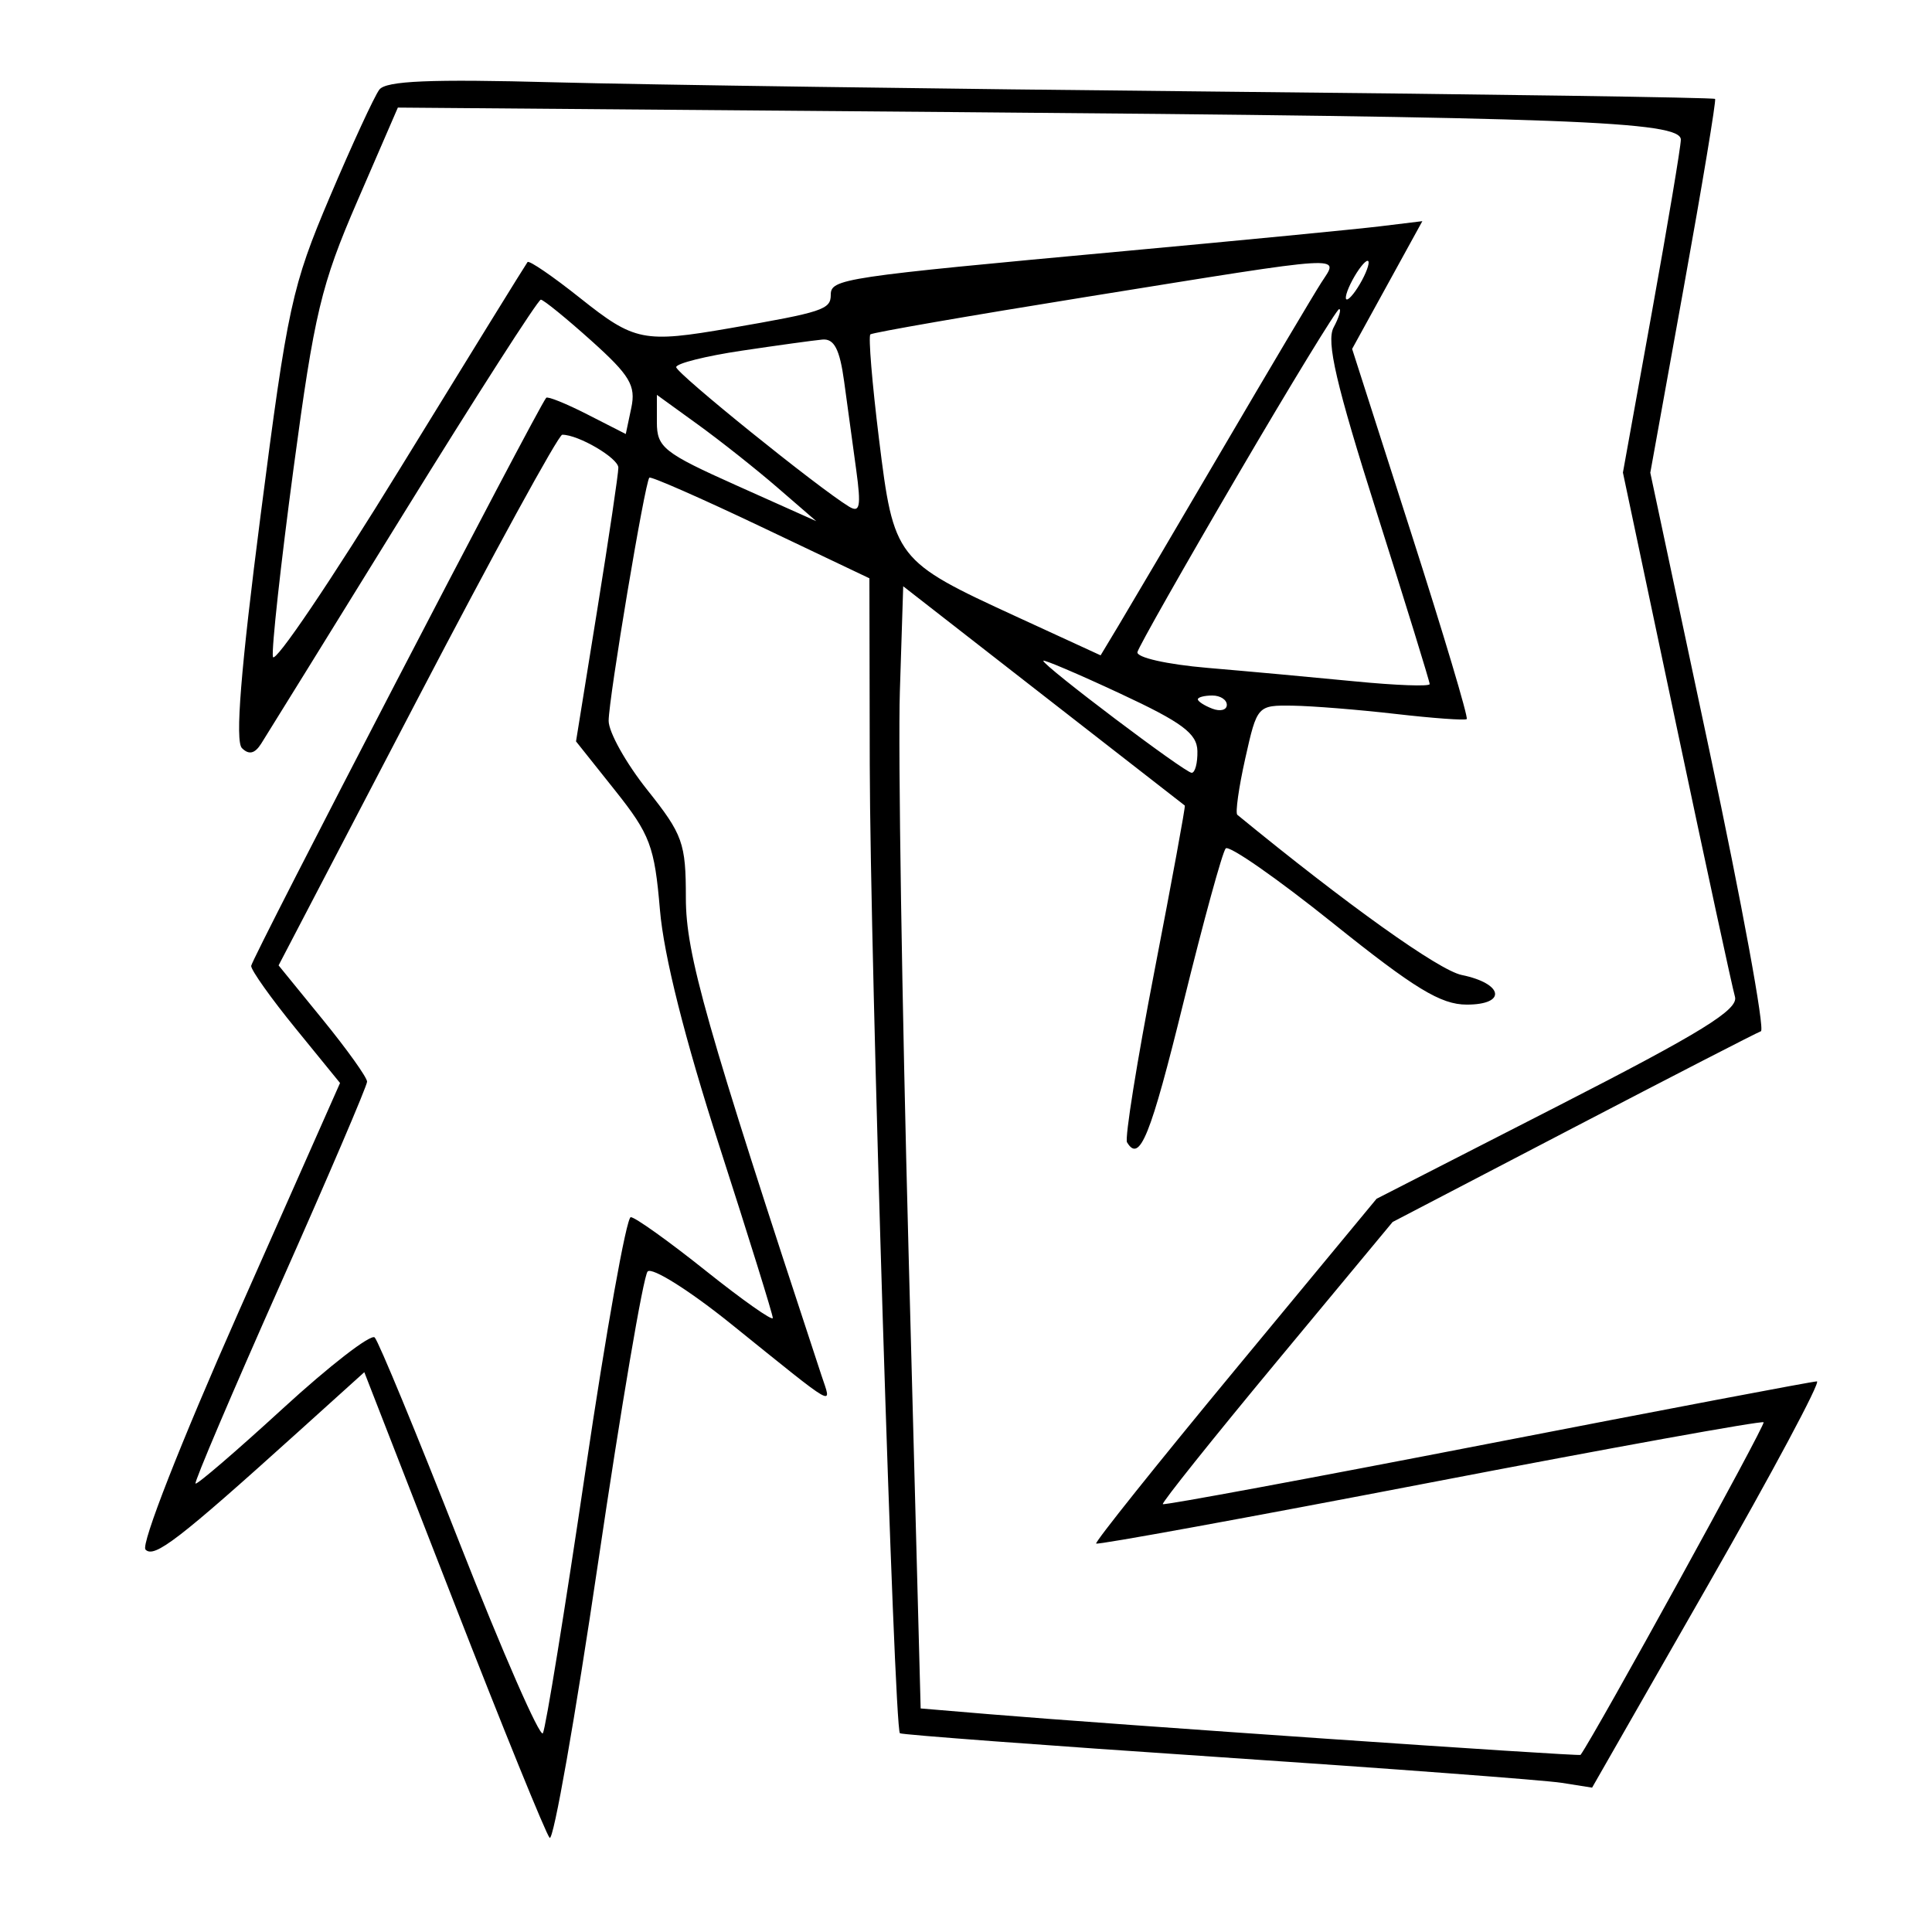 <svg xmlns="http://www.w3.org/2000/svg" width="200" height="200" viewBox="0 0 200 200" version="1.1">
	<path d="M 39.269 9.278 C 38.758 9.950, 36.453 14.945, 34.146 20.377 C 30.219 29.627, 29.764 31.718, 26.979 53.330 C 24.922 69.291, 24.325 76.725, 25.044 77.444 C 25.763 78.163, 26.376 78.023, 27.032 76.992 C 27.553 76.171, 34.166 65.488, 41.727 53.250 C 49.288 41.012, 55.705 31.009, 55.987 31.021 C 56.269 31.032, 58.621 32.944, 61.213 35.271 C 65.208 38.856, 65.839 39.914, 65.353 42.214 L 64.780 44.929 60.793 42.895 C 58.600 41.776, 56.687 41.004, 56.542 41.180 C 55.614 42.302, 26 99.328, 26 99.993 C 26 100.446, 28.070 103.358, 30.601 106.464 L 35.201 112.112 24.701 135.806 C 18.697 149.354, 14.569 159.890, 15.061 160.411 C 15.951 161.353, 18.495 159.393, 30.815 148.274 L 37.713 142.048 46.954 165.774 C 52.036 178.823, 56.511 189.838, 56.898 190.251 C 57.285 190.664, 59.544 177.839, 61.917 161.751 C 64.291 145.663, 66.597 132.106, 67.042 131.625 C 67.487 131.143, 71.372 133.586, 75.675 137.052 C 86.904 146.097, 86.114 145.648, 85.031 142.362 C 73.042 105.968, 71 98.777, 71 92.944 C 71 87.264, 70.690 86.397, 67 81.763 C 64.800 78.999, 63.003 75.785, 63.007 74.619 C 63.014 72.288, 66.760 49.907, 67.220 49.447 C 67.377 49.289, 72.567 51.569, 78.753 54.513 L 90 59.865 90.037 79.183 C 90.075 99.229, 92.557 178.940, 93.158 179.426 C 93.346 179.577, 108.125 180.682, 126 181.880 C 143.875 183.078, 159.921 184.283, 161.657 184.557 L 164.814 185.056 176.843 164.028 C 183.459 152.463, 188.518 143, 188.085 143 C 187.651 143, 172.295 145.915, 153.960 149.478 C 135.624 153.041, 120.511 155.844, 120.375 155.708 C 120.238 155.572, 125.535 148.944, 132.145 140.980 L 144.163 126.500 162.832 116.768 C 173.099 111.415, 181.855 106.909, 182.288 106.755 C 182.722 106.601, 180.323 93.528, 176.957 77.705 L 170.838 48.936 174.308 29.718 C 176.217 19.148, 177.674 10.383, 177.546 10.240 C 177.418 10.097, 154.180 9.756, 125.907 9.481 C 97.633 9.206, 66.782 8.773, 57.349 8.519 C 44.553 8.174, 39.962 8.367, 39.269 9.278 M 36.992 20.819 C 33.240 29.483, 32.545 32.392, 30.387 48.500 C 29.061 58.400, 28.100 67.172, 28.250 67.992 C 28.401 68.813, 34.327 60.038, 41.418 48.492 C 48.510 36.947, 54.446 27.333, 54.611 27.129 C 54.775 26.925, 57.238 28.612, 60.085 30.879 C 65.680 35.333, 66.620 35.521, 75.566 33.973 C 85.142 32.317, 86 32.035, 86 30.542 C 86 28.854, 87.069 28.695, 116.500 25.985 C 128.600 24.871, 140.467 23.720, 142.871 23.427 L 147.241 22.895 143.607 29.507 L 139.972 36.119 146.071 55.141 C 149.426 65.603, 152.019 74.288, 151.835 74.439 C 151.651 74.591, 148.350 74.352, 144.500 73.909 C 140.650 73.466, 135.845 73.080, 133.822 73.051 C 130.168 73, 130.135 73.037, 128.911 78.506 C 128.233 81.535, 127.864 84.164, 128.089 84.349 C 139.441 93.655, 148.955 100.448, 151.314 100.930 C 155.639 101.815, 156.009 104.001, 151.833 103.997 C 149.153 103.995, 146.444 102.346, 138 95.576 C 132.225 90.945, 127.223 87.459, 126.885 87.828 C 126.546 88.198, 124.581 95.362, 122.517 103.750 C 119.100 117.640, 117.974 120.430, 116.669 118.250 C 116.422 117.837, 117.701 109.850, 119.512 100.500 C 121.322 91.150, 122.735 83.451, 122.652 83.391 C 122.568 83.330, 115.975 78.198, 108 71.986 L 93.500 60.691 93.153 71.595 C 92.961 77.593, 93.368 103.731, 94.056 129.679 L 95.306 176.858 102.403 177.453 C 114.575 178.474, 163.494 181.841, 163.619 181.666 C 165.182 179.483, 182.801 147.468, 182.568 147.234 C 182.384 147.050, 166.823 149.865, 147.988 153.488 C 129.153 157.111, 113.622 159.946, 113.475 159.788 C 113.328 159.630, 119.798 151.534, 127.854 141.799 L 142.500 124.098 161.296 114.481 C 176.141 106.885, 179.989 104.510, 179.603 103.182 C 179.334 102.257, 176.614 89.670, 173.559 75.211 L 168.004 48.921 171.002 32.324 C 172.651 23.196, 174 15.156, 174 14.457 C 174 12.552, 162.531 12.119, 98.343 11.600 L 41.186 11.137 36.992 20.819 M 112.500 30.729 C 100.400 32.675, 90.320 34.424, 90.100 34.616 C 89.880 34.809, 90.282 39.681, 90.993 45.443 C 92.524 57.854, 92.692 58.071, 105.218 63.832 L 113.935 67.841 115.842 64.670 C 116.890 62.927, 121.706 54.750, 126.543 46.500 C 131.380 38.250, 135.988 30.488, 136.784 29.250 C 138.623 26.389, 140.005 26.305, 112.500 30.729 M 140 29 C 139.411 30.100, 139.155 31, 139.430 31 C 139.705 31, 140.411 30.100, 141 29 C 141.589 27.900, 141.845 27, 141.570 27 C 141.295 27, 140.589 27.900, 140 29 M 128.090 49.250 C 122.538 58.737, 117.884 66.950, 117.748 67.500 C 117.609 68.059, 120.804 68.781, 125 69.138 C 129.125 69.488, 135.988 70.117, 140.250 70.534 C 144.512 70.952, 148 71.079, 148 70.817 C 148 70.554, 145.534 62.566, 142.521 53.065 C 138.308 39.785, 137.276 35.353, 138.056 33.896 C 138.614 32.853, 138.871 32, 138.627 32 C 138.383 32, 133.642 39.763, 128.090 49.250 M 76.750 36.308 C 73.037 36.862, 70 37.626, 70 38.006 C 70 38.640, 84.676 50.484, 87.885 52.441 C 89.019 53.132, 89.155 52.444, 88.635 48.642 C 88.286 46.089, 87.724 41.975, 87.386 39.500 C 86.930 36.155, 86.353 35.039, 85.136 35.151 C 84.236 35.233, 80.463 35.754, 76.750 36.308 M 68 43.719 C 68 46.316, 68.717 46.884, 76.250 50.256 L 84.500 53.950 80.500 50.489 C 78.300 48.585, 74.588 45.643, 72.250 43.952 L 68 40.876 68 43.719 M 43.169 72.472 L 28.839 99.937 33.419 105.560 C 35.939 108.653, 38 111.539, 38 111.973 C 38 112.407, 33.943 121.884, 28.985 133.033 C 24.027 144.182, 20.093 153.426, 20.241 153.575 C 20.390 153.724, 24.464 150.222, 29.294 145.794 C 34.124 141.366, 38.396 138.062, 38.788 138.453 C 39.180 138.844, 43.138 148.429, 47.585 159.753 C 52.032 171.077, 55.908 179.928, 56.199 179.421 C 56.490 178.915, 58.474 166.688, 60.607 152.250 C 62.741 137.813, 64.851 126, 65.297 126 C 65.742 126, 69.233 128.494, 73.053 131.543 C 76.874 134.591, 80 136.793, 80 136.437 C 80 136.080, 77.511 128.073, 74.469 118.644 C 70.881 107.525, 68.719 98.931, 68.317 94.190 C 67.757 87.594, 67.302 86.385, 63.663 81.814 L 59.629 76.748 61.827 63.124 C 63.035 55.631, 64.019 49.010, 64.012 48.411 C 64.001 47.415, 59.874 44.995, 58.203 45.003 C 57.816 45.005, 51.051 57.366, 43.169 72.472 M 108 68.405 C 108 68.927, 122.670 80, 123.362 80 C 123.713 80, 123.980 78.987, 123.955 77.750 C 123.918 75.931, 122.386 74.790, 115.955 71.794 C 111.580 69.755, 108 68.231, 108 68.405 M 124 72.393 C 124 72.609, 124.675 73.045, 125.500 73.362 C 126.325 73.678, 127 73.501, 127 72.969 C 127 72.436, 126.325 72, 125.500 72 C 124.675 72, 124 72.177, 124 72.393" stroke="none" fill="black" fill-rule="evenodd"/>
</svg>